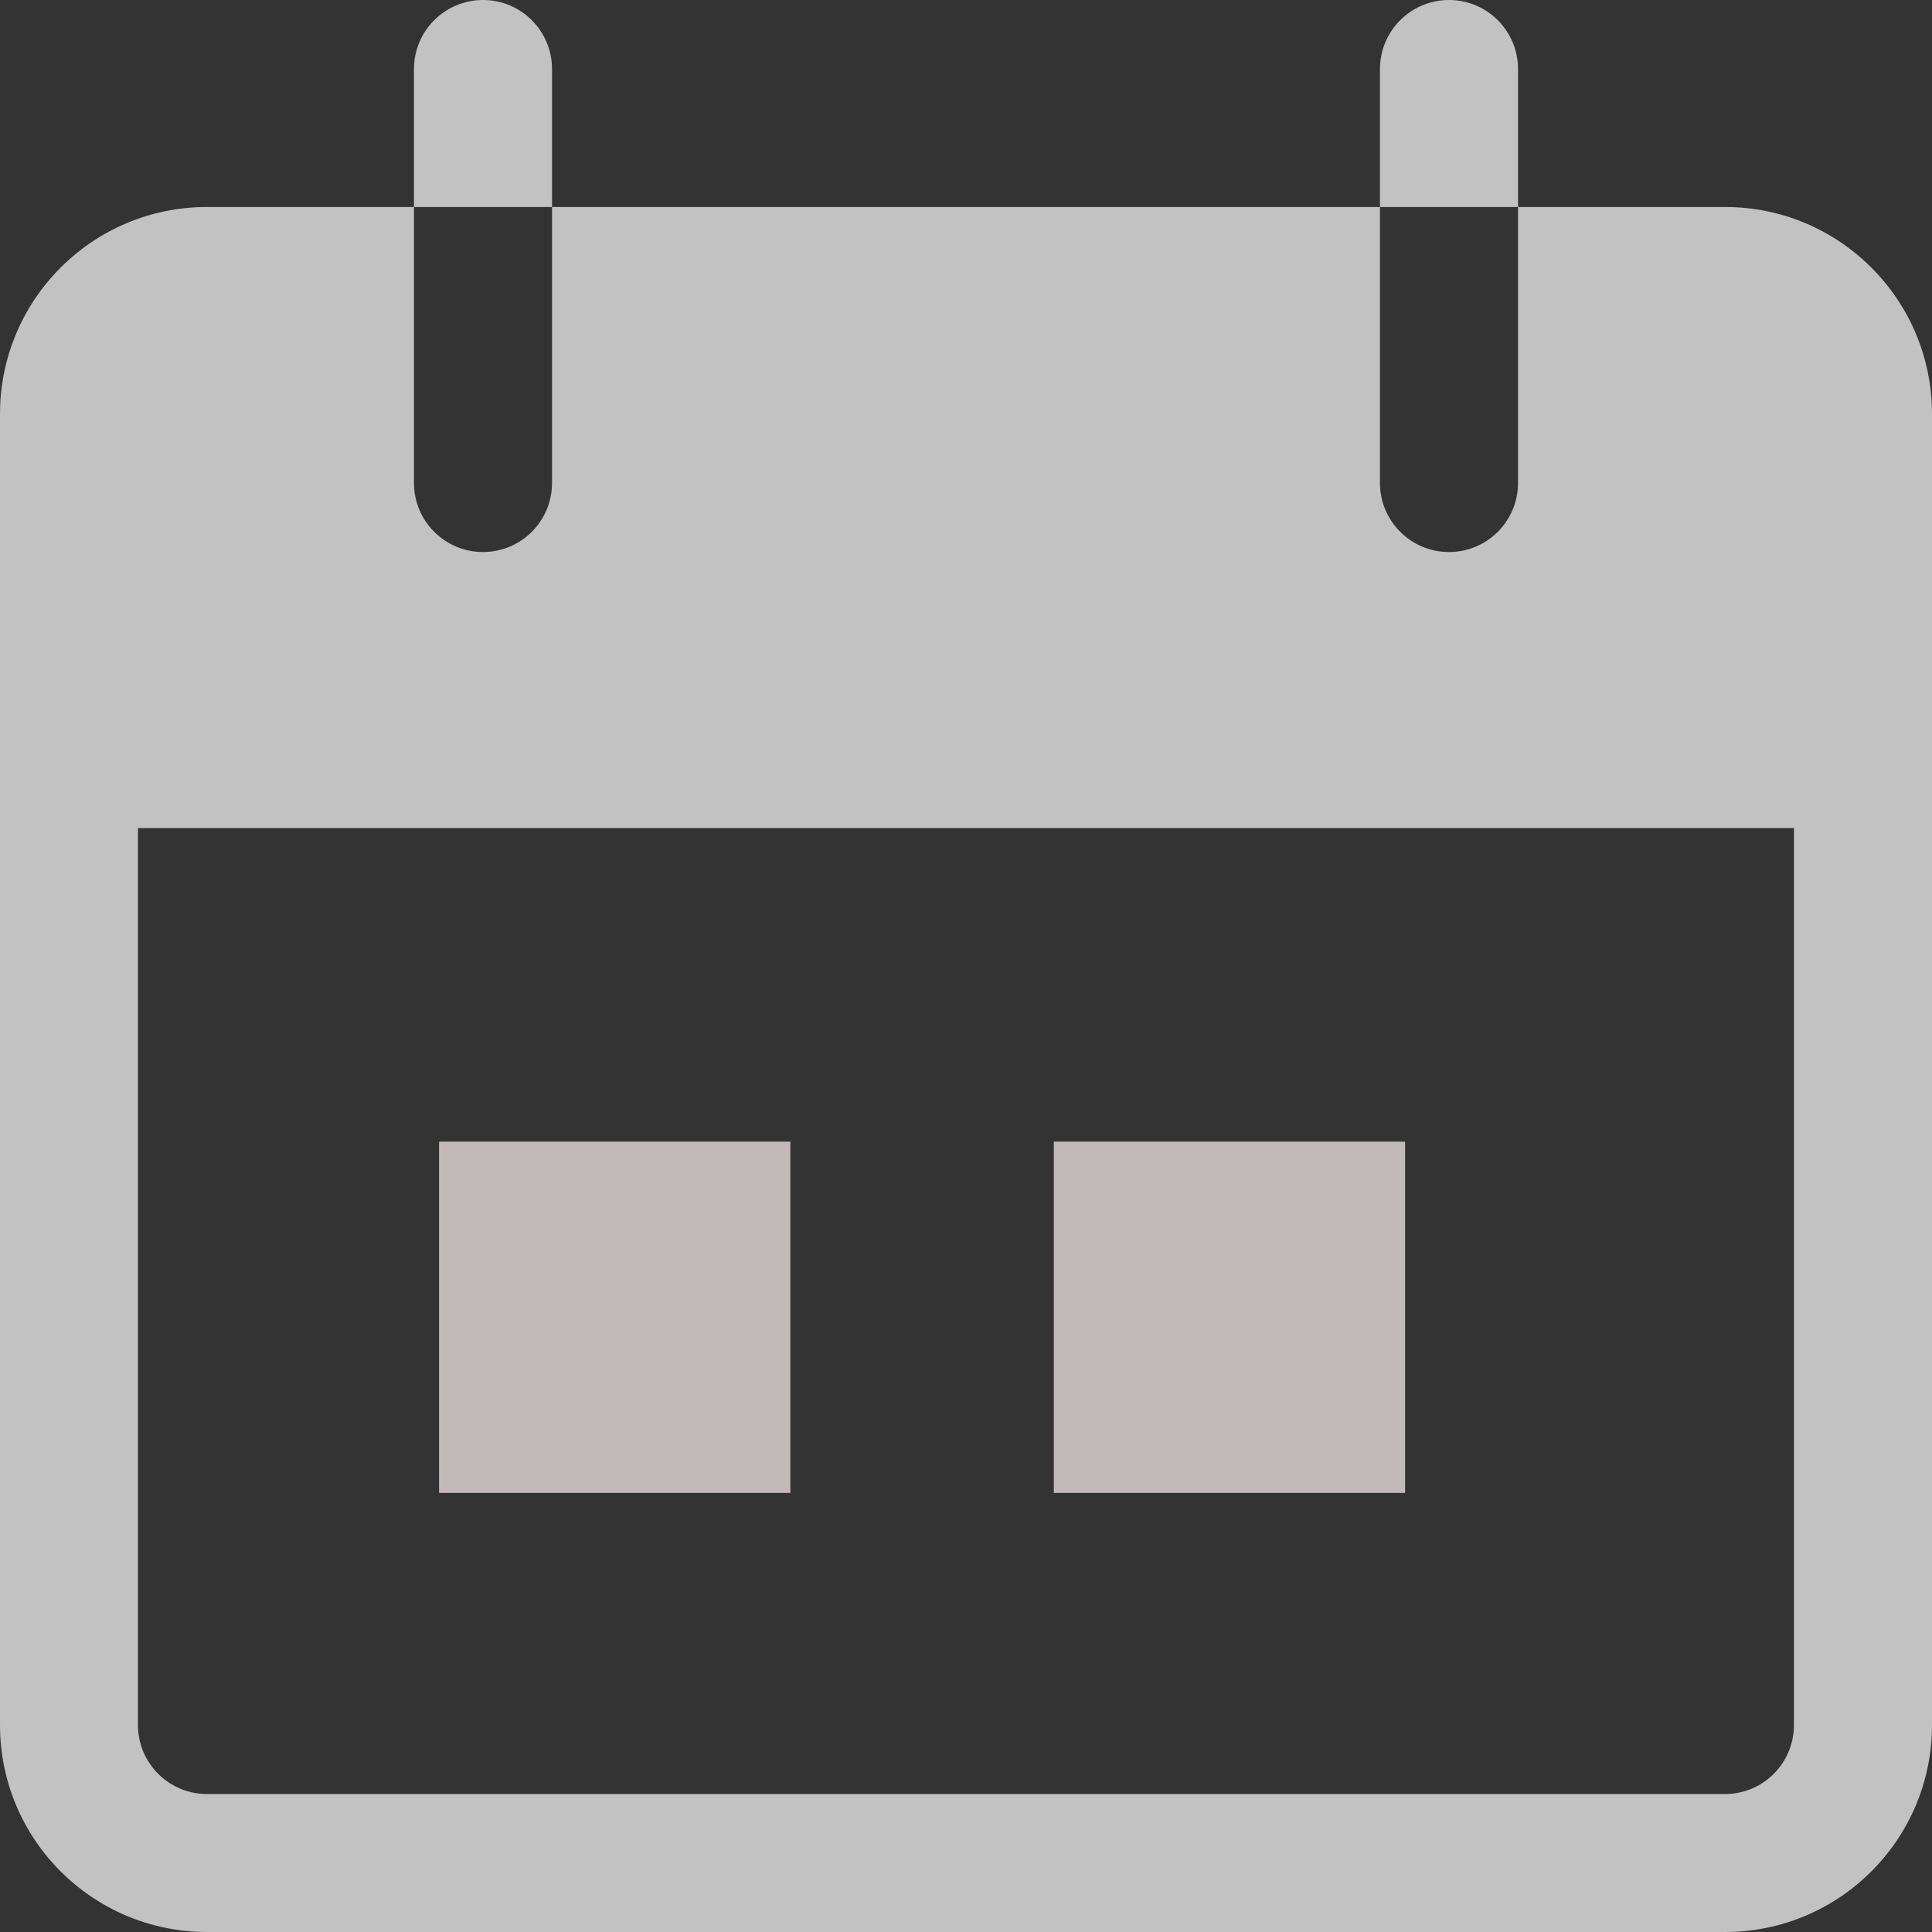 <svg width="22" height="22" viewBox="0 0 22 22" fill="none" xmlns="http://www.w3.org/2000/svg">
<rect x="0" y="0" width="22" height="22" fill="#333333" stroke="none"/>
<g opacity="0.7" clip-path="url(#clip0)">
<path d="M5.5 0C5.066 0 4.714 0.352 4.714 0.786V2.357H6.286V0.786C6.286 0.352 5.934 0 5.5 0Z" fill="white"/>
<path d="M16.5 0C16.066 0 15.714 0.352 15.714 0.786V2.357H17.286V0.786C17.286 0.352 16.934 0 16.5 0Z" fill="white"/>
<path d="M19.643 2.357H17.286V5.5C17.286 5.934 16.934 6.286 16.5 6.286C16.066 6.286 15.714 5.934 15.714 5.5V2.357H6.286V5.5C6.286 5.934 5.934 6.286 5.5 6.286C5.066 6.286 4.714 5.934 4.714 5.5V2.357H2.357C1.055 2.357 0 3.412 0 4.714V19.643C0 20.945 1.055 22 2.357 22H19.643C20.945 22 22 20.945 22 19.643V4.714C22 3.412 20.945 2.357 19.643 2.357ZM20.428 19.643C20.428 20.077 20.077 20.429 19.643 20.429H2.357C1.923 20.429 1.571 20.077 1.571 19.643V9.429H20.428V19.643Z" fill="white"/>
<rect x="5" y="13" width="4" height="4" fill="#FFF4F4"/>
<rect x="12" y="13" width="4" height="4" fill="#FFF4F4"/>
</g>
<defs>
<clipPath id="clip0">
<rect width="22" height="22" fill="white"/>
</clipPath>
</defs>
</svg>
